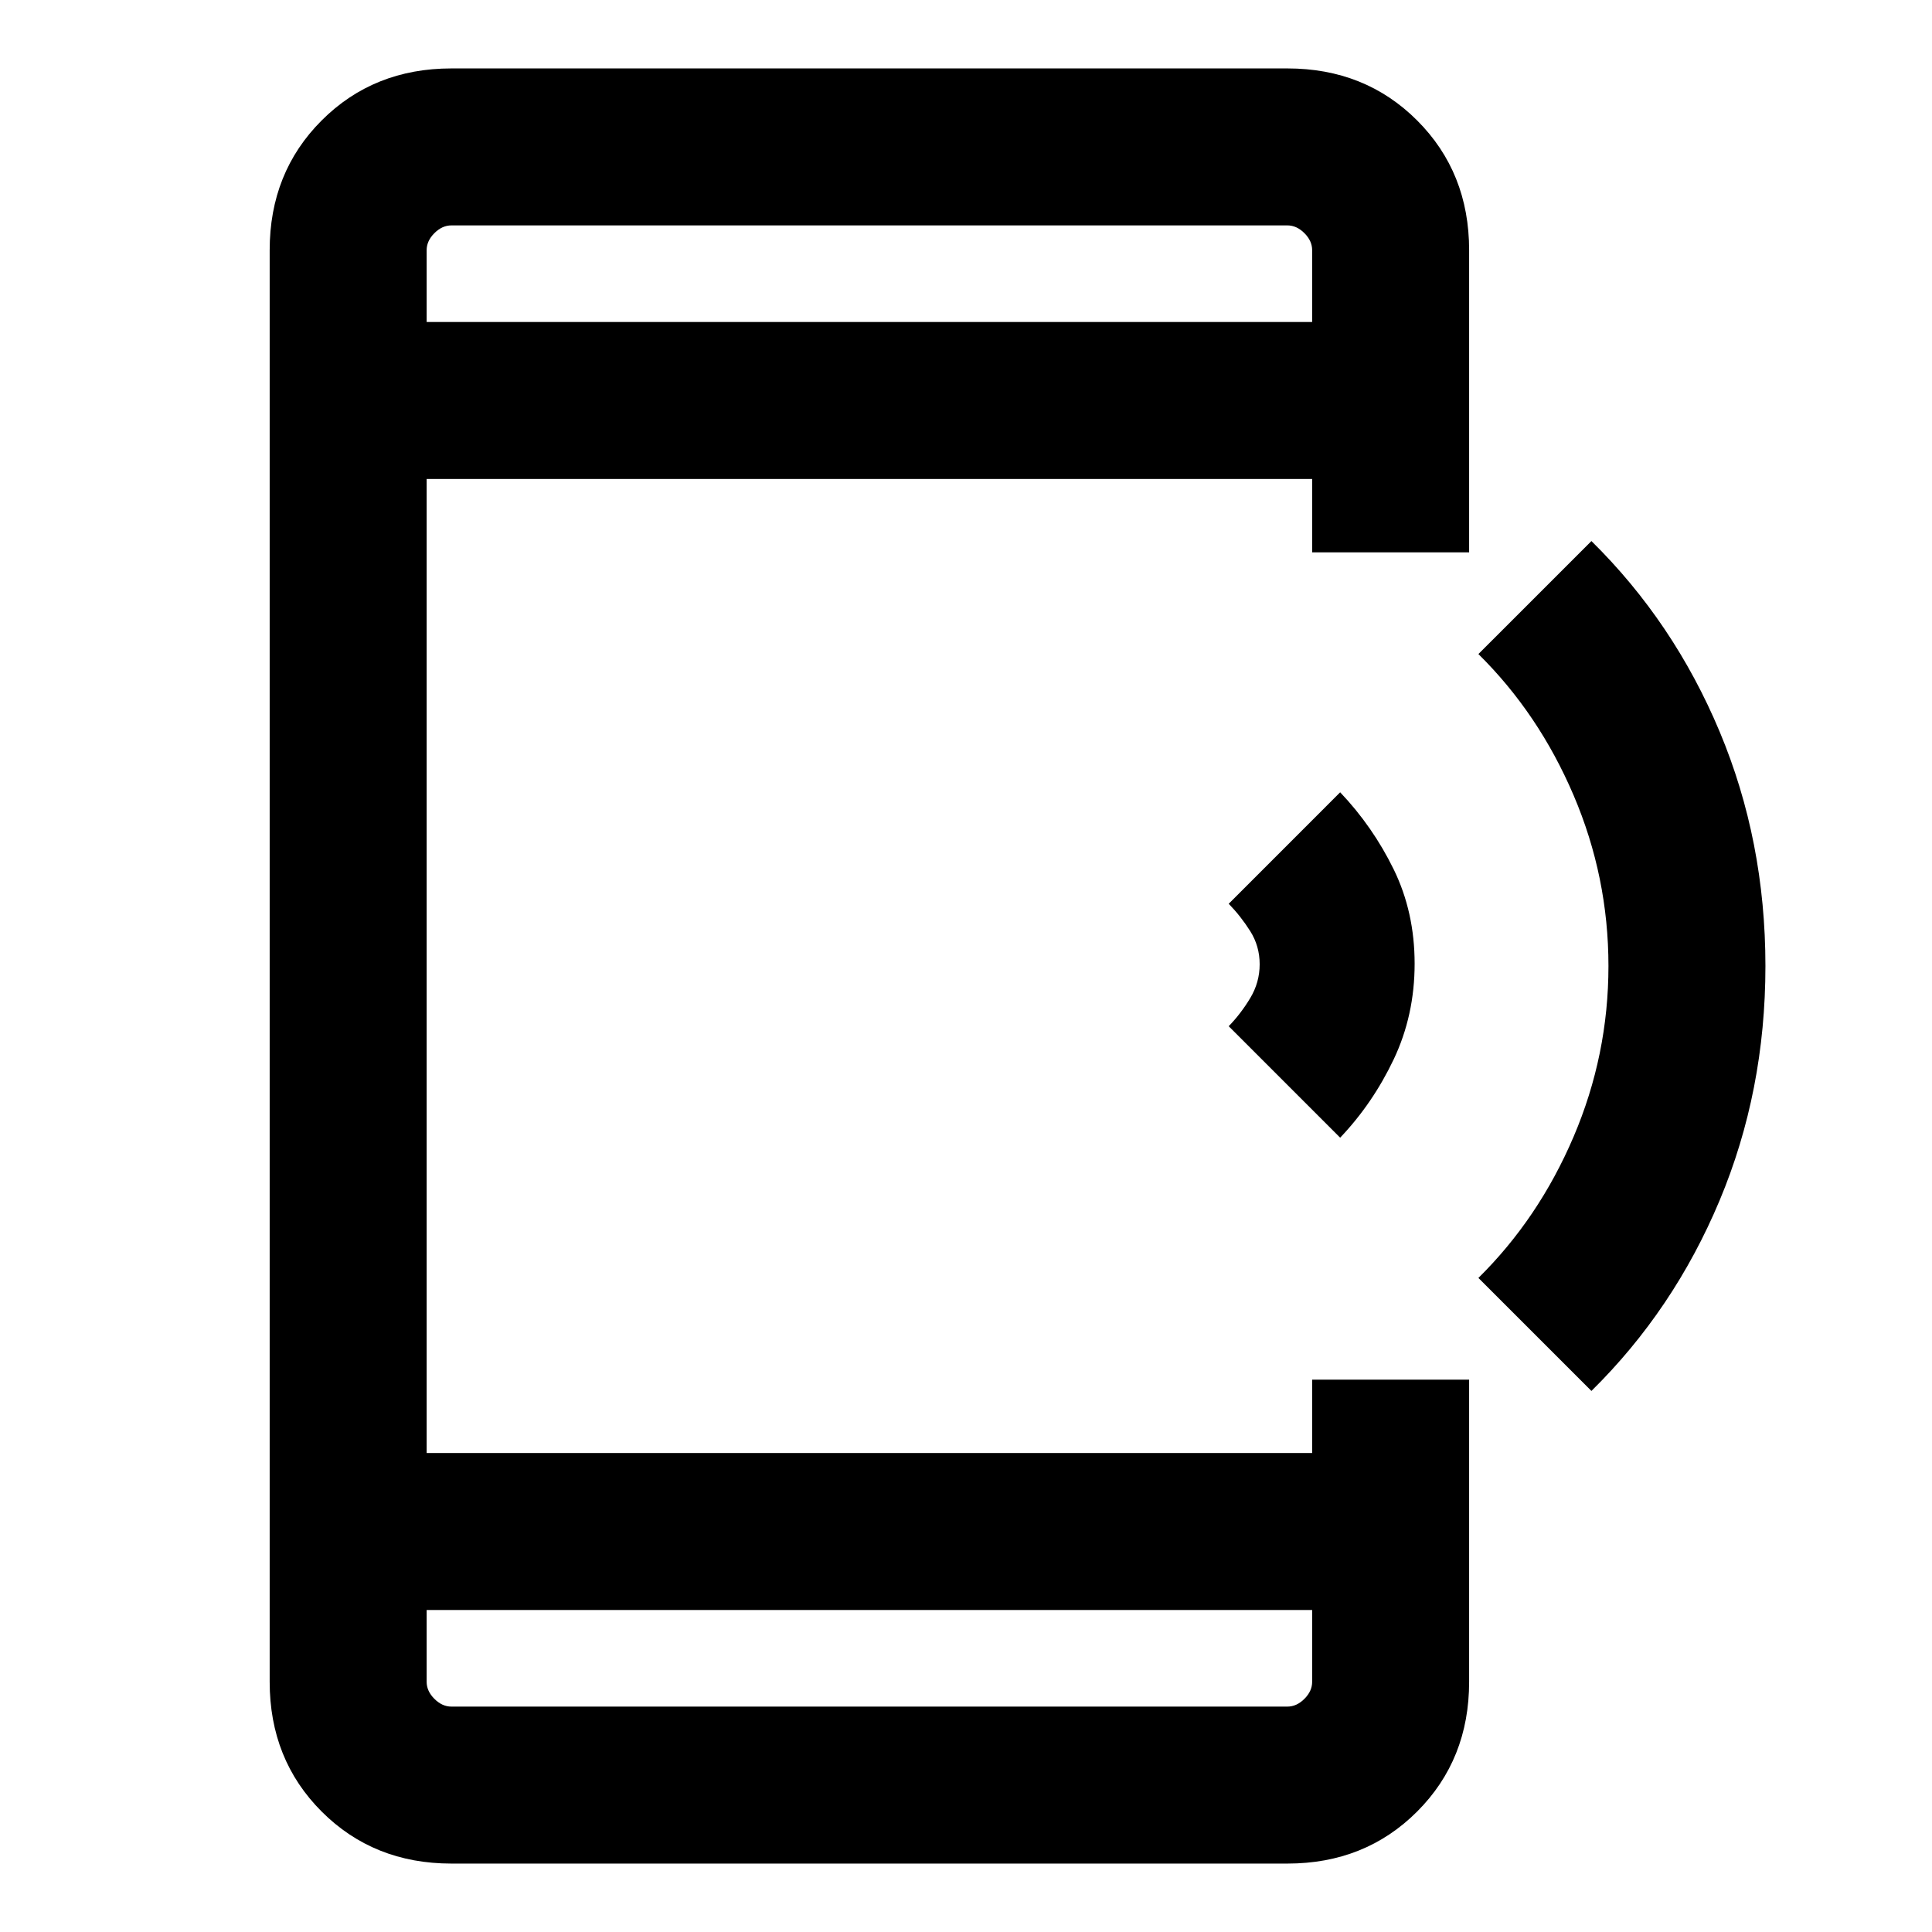 <svg xmlns="http://www.w3.org/2000/svg" height="20" viewBox="0 -960 960 960" width="20"><path d="m665.92-394.69-55.38-55.39q6-6.17 10.69-13.97 4.69-7.81 4.69-16.82 0-9.01-4.69-16.45-4.69-7.43-10.69-13.6l55.38-55.39q16.23 17.08 26.62 38.33 10.38 21.24 10.38 46.84 0 25.6-10.38 47.49-10.39 21.88-26.62 38.96Zm124.85 125.84L734.61-325q29.96-29.56 47.29-70.15T799.23-480q0-44.26-17.33-84.85-17.33-40.59-47.29-70.15l56.16-56.15q40.92 40.3 63.69 94.65 22.77 54.35 22.77 116.5t-22.77 116.5q-22.77 54.35-63.69 94.65ZM224.31-34q-38.62 0-64.47-25.84Q134-85.69 134-124.31v-711.38q0-38.62 25.84-64.47Q185.69-926 224.31-926h415.38q38.62 0 64.47 25.84Q730-874.31 730-835.69v150.15h-78V-722H212v484h440v-36.46h78v150.15q0 38.62-25.84 64.47Q678.31-34 639.69-34H224.31ZM212-160v35.69q0 4.62 3.85 8.46 3.84 3.85 8.46 3.85h415.38q4.62 0 8.46-3.85 3.85-3.84 3.85-8.46V-160H212Zm0-640h440v-35.69q0-4.62-3.85-8.46-3.84-3.85-8.46-3.85H224.31q-4.62 0-8.46 3.85-3.85 3.84-3.85 8.46V-800Zm0 0v-48 48Zm0 640v48-48Z"/></svg>